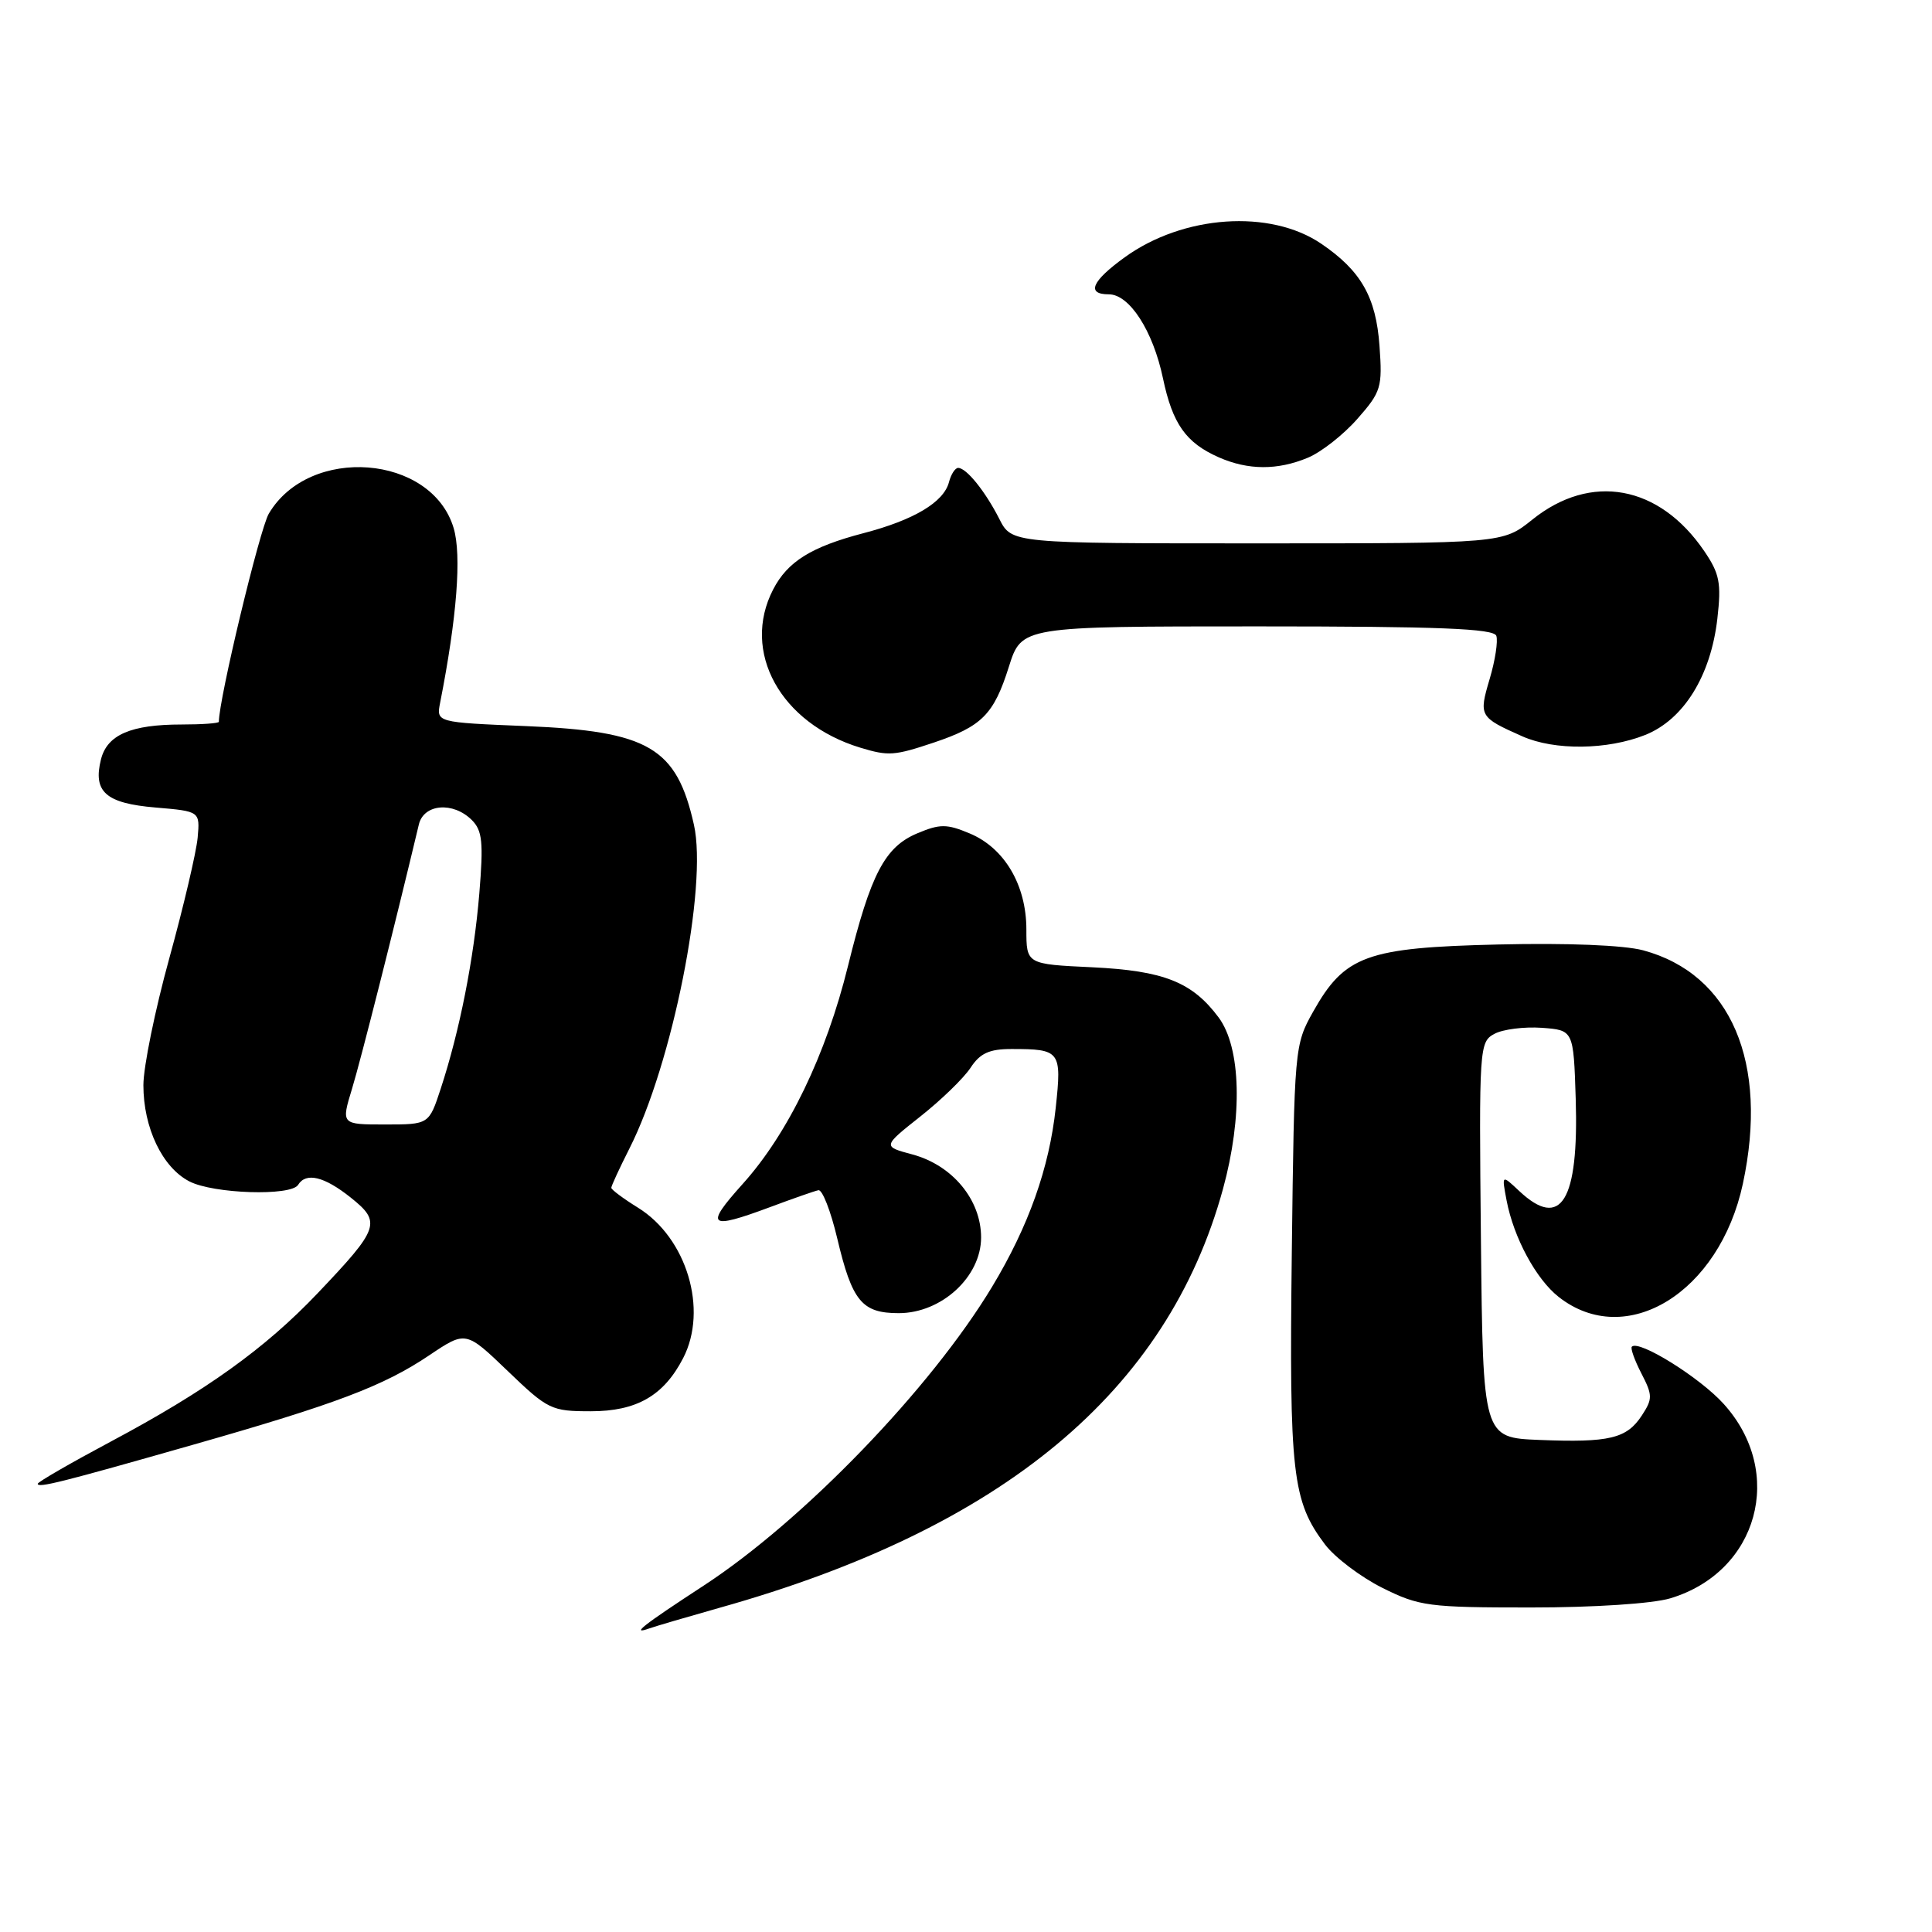 <?xml version="1.0" encoding="UTF-8" standalone="no"?>
<!DOCTYPE svg PUBLIC "-//W3C//DTD SVG 1.1//EN" "http://www.w3.org/Graphics/SVG/1.1/DTD/svg11.dtd" >
<svg xmlns="http://www.w3.org/2000/svg" xmlns:xlink="http://www.w3.org/1999/xlink" version="1.1" viewBox="0 0 256 256">
 <g >
 <path fill="currentColor"
d=" M 95.38 213.03 C 132.90 202.50 154.69 184.37 162.05 157.55 C 164.68 147.95 164.45 138.82 161.47 134.81 C 157.97 130.12 154.21 128.63 144.75 128.17 C 136.00 127.76 136.00 127.76 136.00 123.13 C 135.99 117.26 133.09 112.35 128.48 110.43 C 125.45 109.16 124.55 109.16 121.57 110.41 C 117.25 112.21 115.37 115.80 112.37 127.97 C 109.47 139.75 104.43 150.20 98.40 156.89 C 93.34 162.52 93.89 162.98 102.01 159.96 C 105.03 158.83 107.92 157.82 108.44 157.71 C 108.96 157.59 110.08 160.47 110.94 164.10 C 112.91 172.42 114.20 174.00 119.09 174.00 C 124.76 174.00 130.00 169.18 130.00 163.97 C 130.00 158.98 126.21 154.40 120.90 152.97 C 116.94 151.91 116.94 151.91 121.95 147.94 C 124.71 145.76 127.70 142.86 128.60 141.49 C 129.86 139.56 131.08 139.00 134.03 139.00 C 140.50 139.00 140.70 139.26 139.89 146.78 C 139.03 154.77 136.30 162.47 131.46 170.50 C 123.34 183.98 106.45 201.48 93.23 210.11 C 85.10 215.42 83.51 216.67 86.05 215.77 C 86.90 215.47 91.10 214.24 95.38 213.03 Z  M 221.31 211.79 C 232.97 208.30 236.60 195.10 228.40 186.03 C 225.26 182.54 217.17 177.50 216.23 178.44 C 216.02 178.64 216.59 180.24 217.49 181.98 C 218.99 184.88 218.99 185.36 217.55 187.56 C 215.55 190.62 213.25 191.17 203.99 190.80 C 196.50 190.50 196.50 190.50 196.23 164.29 C 195.97 138.74 196.02 138.06 198.02 136.99 C 199.15 136.38 201.97 136.03 204.29 136.19 C 208.50 136.50 208.50 136.50 208.79 145.59 C 209.21 159.15 206.84 163.02 201.30 157.81 C 198.98 155.63 198.98 155.63 199.63 159.06 C 200.57 164.00 203.54 169.49 206.52 171.84 C 215.47 178.88 227.84 171.29 230.94 156.85 C 234.38 140.79 229.37 129.06 217.72 125.92 C 215.17 125.24 207.68 124.93 198.52 125.15 C 181.07 125.56 178.18 126.61 174.00 134.05 C 171.53 138.45 171.50 138.81 171.17 166.00 C 170.82 195.33 171.23 198.89 175.57 204.65 C 176.88 206.38 180.30 208.96 183.17 210.40 C 188.07 212.84 189.28 213.00 202.83 213.00 C 211.25 213.00 218.96 212.49 221.31 211.79 Z  M 25.50 191.46 C 44.53 186.04 50.83 183.65 56.87 179.59 C 61.72 176.33 61.72 176.33 67.27 181.66 C 72.60 186.78 73.05 187.00 78.28 187.00 C 84.36 187.00 87.95 184.94 90.52 179.96 C 93.85 173.52 91.00 164.02 84.53 160.02 C 82.59 158.82 81.00 157.63 81.00 157.39 C 81.00 157.14 82.08 154.80 83.40 152.19 C 89.09 140.97 93.78 117.44 91.95 109.29 C 89.66 99.05 85.96 96.88 69.66 96.21 C 57.81 95.72 57.81 95.72 58.32 93.11 C 60.55 81.80 61.18 73.56 60.11 69.97 C 57.19 60.22 41.00 58.96 35.62 68.06 C 34.41 70.11 29.00 92.64 29.00 95.64 C 29.00 95.84 26.78 96.00 24.07 96.00 C 17.35 96.00 14.20 97.36 13.38 100.62 C 12.30 104.93 14.01 106.44 20.60 107.00 C 26.50 107.50 26.50 107.50 26.19 111.00 C 26.01 112.92 24.33 120.10 22.44 126.95 C 20.55 133.79 19.00 141.37 19.00 143.79 C 19.00 149.44 21.51 154.69 25.09 156.54 C 28.28 158.19 38.56 158.52 39.50 157.00 C 40.55 155.30 42.96 155.88 46.48 158.69 C 50.56 161.95 50.29 162.74 42.08 171.37 C 35.13 178.68 27.30 184.29 14.75 190.98 C 9.39 193.84 5.00 196.37 5.00 196.61 C 5.00 197.20 8.15 196.41 25.50 191.46 Z  M 123.72 98.40 C 130.12 96.25 131.69 94.66 133.68 88.35 C 135.37 83.00 135.37 83.00 166.60 83.00 C 190.69 83.00 197.93 83.29 198.27 84.25 C 198.51 84.94 198.12 87.51 197.39 89.96 C 195.93 94.89 196.01 95.03 201.72 97.57 C 205.98 99.46 213.00 99.38 218.01 97.38 C 223.10 95.34 226.69 89.55 227.56 81.97 C 228.10 77.25 227.86 76.02 225.82 73.02 C 219.86 64.27 210.80 62.61 203.03 68.86 C 199.12 72.00 199.12 72.00 166.58 72.00 C 134.05 72.00 134.05 72.00 132.41 68.75 C 130.55 65.10 128.06 62.00 126.96 62.00 C 126.56 62.00 126.01 62.85 125.74 63.90 C 125.04 66.55 121.09 68.91 114.41 70.65 C 107.49 72.46 104.36 74.41 102.45 78.10 C 98.18 86.35 103.41 95.85 113.99 99.07 C 117.72 100.20 118.49 100.15 123.72 98.40 Z  M 173.30 60.65 C 175.08 59.91 178.04 57.58 179.87 55.49 C 183.01 51.92 183.19 51.32 182.79 45.83 C 182.33 39.36 180.34 35.88 175.08 32.30 C 168.31 27.69 156.78 28.48 149.02 34.10 C 144.64 37.27 143.91 39.00 146.93 39.00 C 149.66 39.00 152.78 43.84 154.10 50.13 C 155.37 56.17 157.13 58.67 161.50 60.60 C 165.39 62.31 169.27 62.33 173.30 60.65 Z  M 46.65 144.25 C 47.81 140.44 52.29 122.73 55.50 109.25 C 56.15 106.51 60.04 106.19 62.52 108.66 C 63.92 110.06 64.07 111.61 63.51 118.41 C 62.79 127.08 60.91 136.59 58.40 144.25 C 56.84 149.00 56.84 149.00 51.02 149.00 C 45.20 149.00 45.20 149.00 46.65 144.25 Z "/>
</g>
</svg>